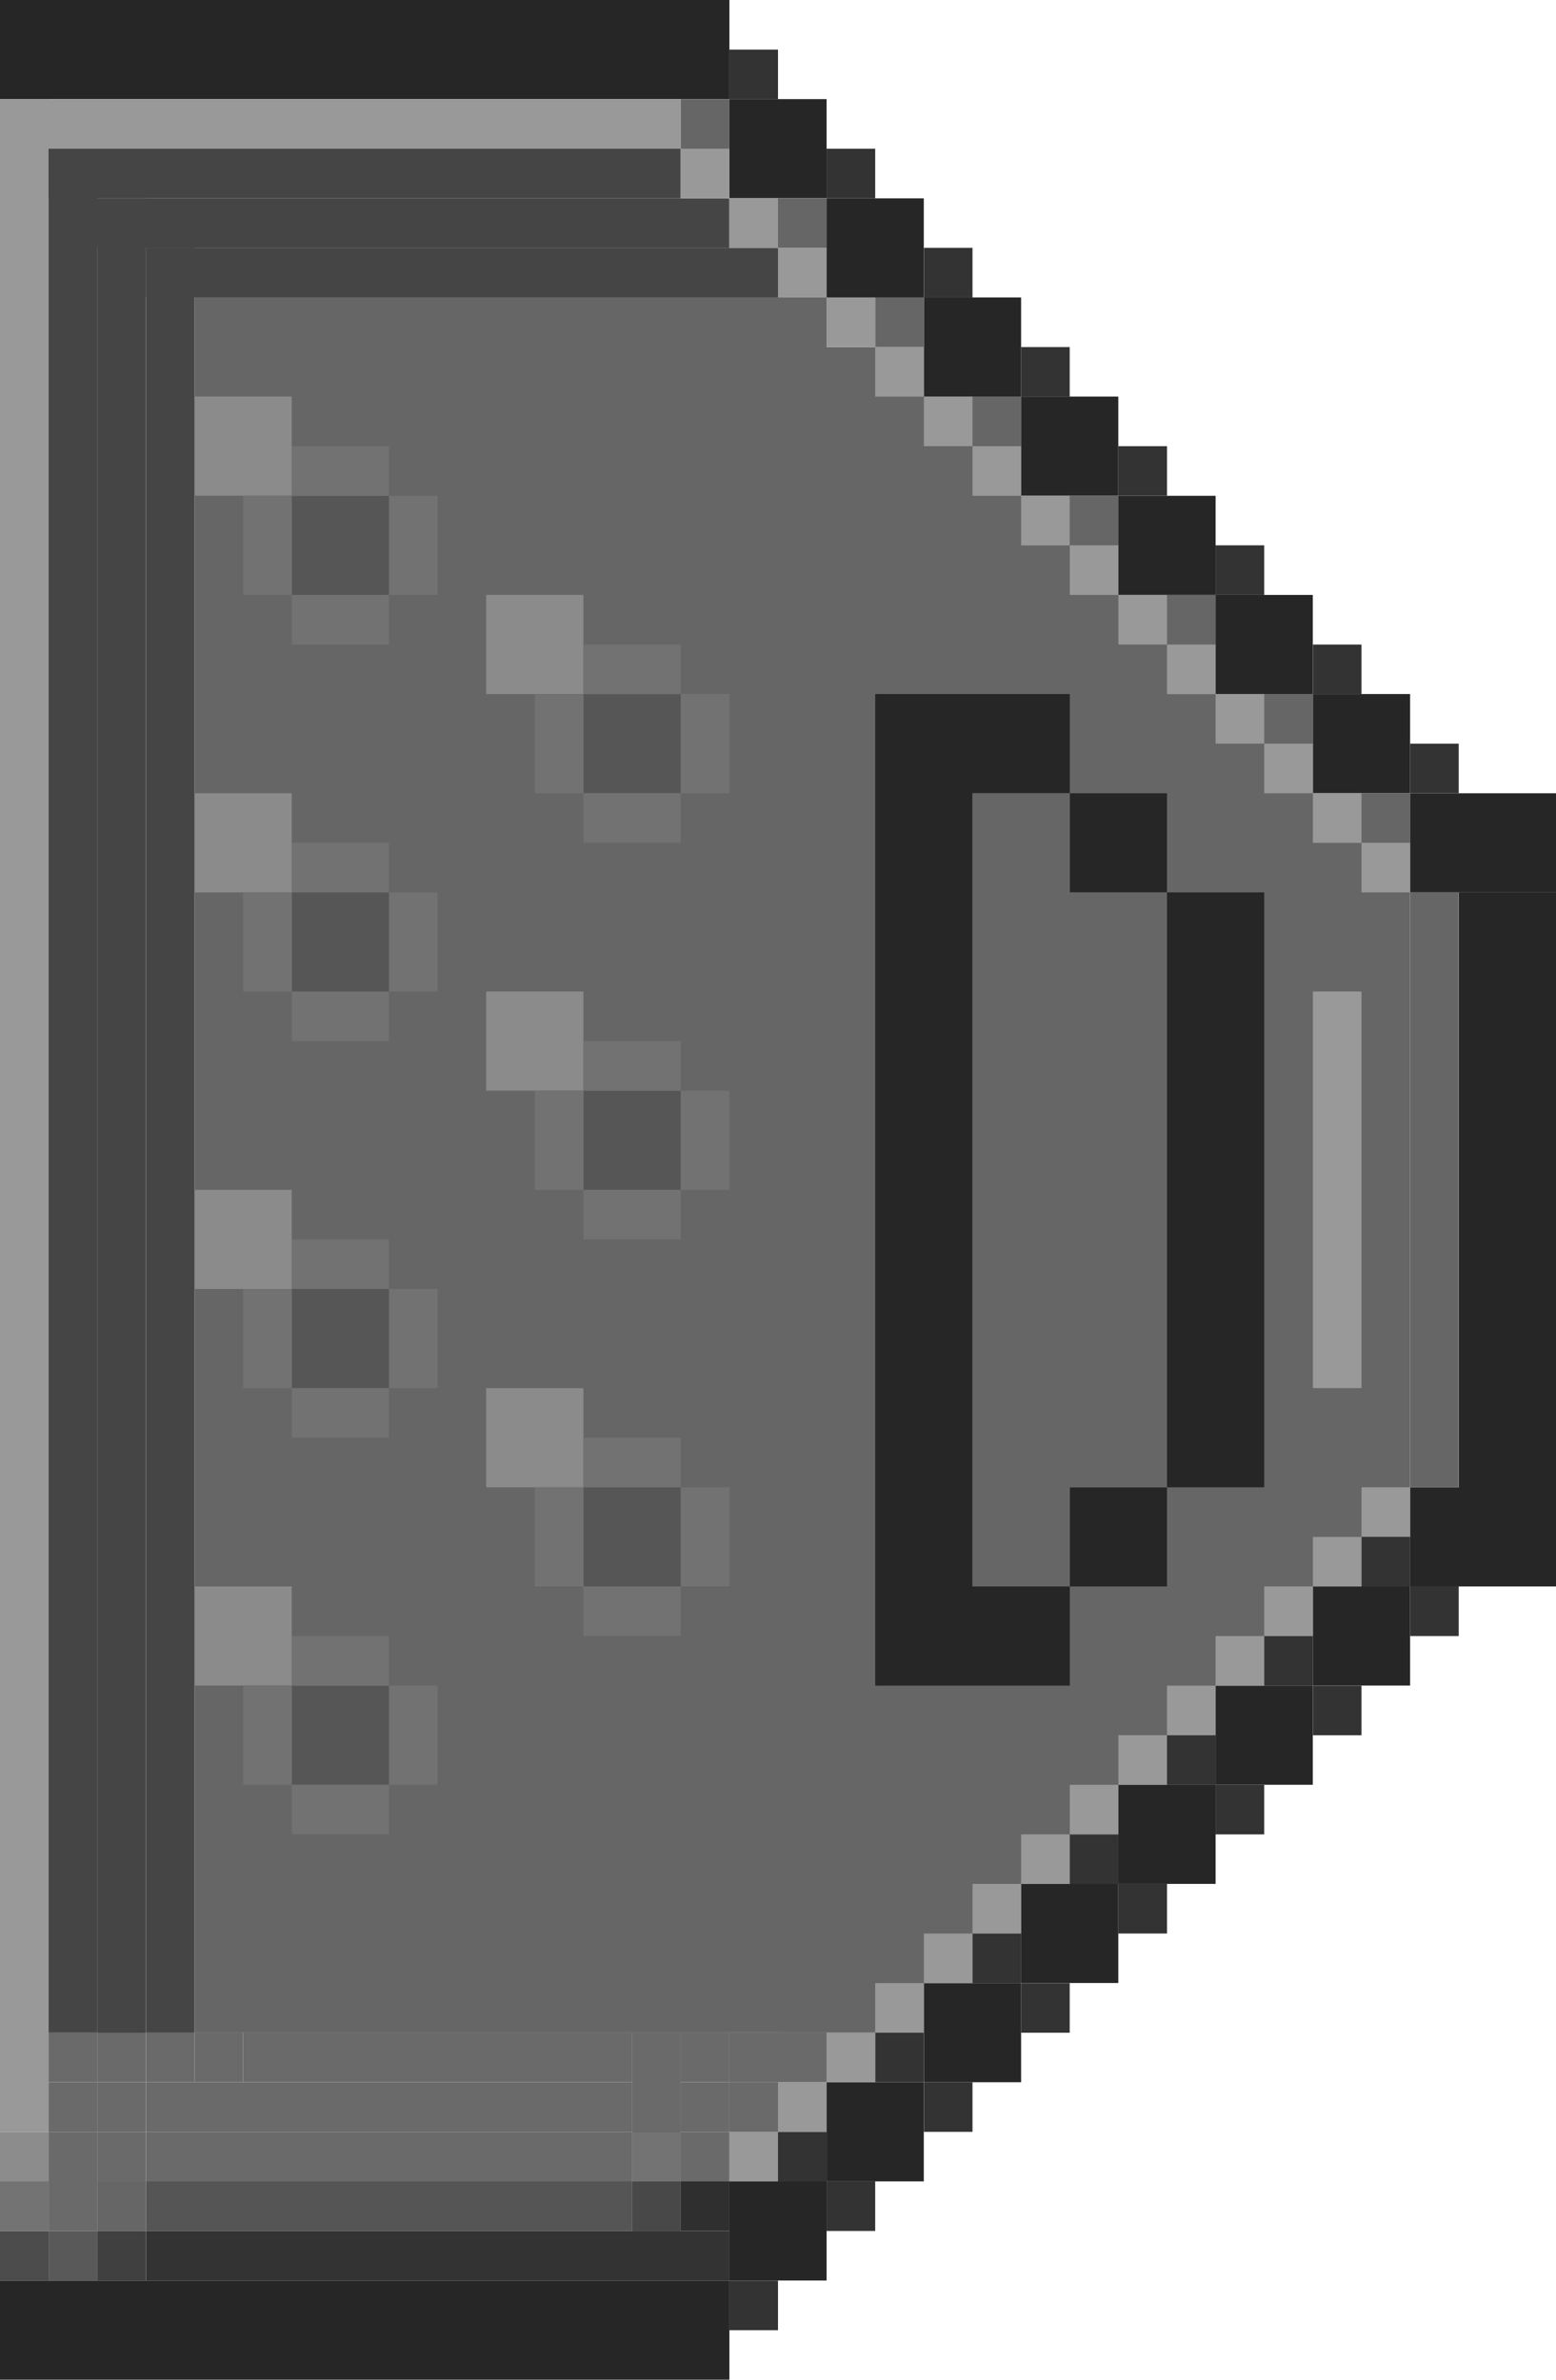 <svg width="17" height="26" viewBox="0 0 17 26" fill="none" xmlns="http://www.w3.org/2000/svg">
<path fill-rule="evenodd" clip-rule="evenodd" d="M2.125 3.25H9.031V22.208H2.125V3.25ZM9.031 3.792H10.094L10.094 4.333H11.156L11.156 5.417H12.219V8.667L12.219 6.5H13.281L13.281 7.583H14.344V8.667H15.406V17.333H14.344V18.417H13.281L13.281 19.5H12.219L12.219 17.333V20.583H11.156L11.156 21.667H10.094L10.094 22.208H9.031L9.031 17.333V8.667L9.031 3.792Z" fill="#666666"/>
<rect x="6.906" y="23.833" width="0.531" height="0.542" fill="#484848"/>
<rect x="7.438" y="23.833" width="0.531" height="0.542" fill="#2F2F2F"/>
<rect x="1.062" y="23.833" width="0.531" height="0.542" fill="#666666"/>
<rect x="0.531" y="23.833" width="0.531" height="0.542" fill="#6A6A6A"/>
<rect x="6.906" y="23.833" width="0.531" height="0.542" fill="#484848"/>
<rect x="1.594" y="23.833" width="5.312" height="0.542" fill="#555555"/>
<rect x="6.906" y="23.292" width="0.531" height="0.542" fill="#484848"/>
<rect x="7.438" y="23.292" width="0.531" height="0.542" fill="#6A6A6A"/>
<rect x="7.969" y="23.292" width="0.531" height="0.542" fill="#999999"/>
<rect x="1.062" y="23.292" width="0.531" height="0.542" fill="#6A6A6A"/>
<rect x="0.531" y="23.292" width="0.531" height="0.542" fill="#6A6A6A"/>
<rect x="6.906" y="23.292" width="0.531" height="0.542" fill="#737373"/>
<rect x="1.594" y="23.292" width="5.312" height="0.542" fill="#6A6A6A"/>
<rect x="6.906" y="22.75" width="0.531" height="0.542" fill="#484848"/>
<rect x="7.438" y="22.75" width="0.531" height="0.542" fill="#6A6A6A"/>
<rect x="7.969" y="22.75" width="0.531" height="0.542" fill="#999999"/>
<rect x="7.969" y="22.75" width="0.531" height="0.542" fill="#6A6A6A"/>
<rect x="8.5" y="22.75" width="0.531" height="0.542" fill="#999999"/>
<rect x="1.062" y="22.75" width="0.531" height="0.542" fill="#6A6A6A"/>
<rect x="0.531" y="22.75" width="0.531" height="0.542" fill="#6A6A6A"/>
<rect x="6.906" y="22.75" width="0.531" height="0.542" fill="#6A6A6A"/>
<rect x="1.594" y="22.75" width="5.312" height="0.542" fill="#6A6A6A"/>
<rect x="6.906" y="22.208" width="0.531" height="0.542" fill="#484848"/>
<rect x="7.438" y="22.208" width="0.531" height="0.542" fill="#6A6A6A"/>
<rect x="7.969" y="22.208" width="0.531" height="0.542" fill="#999999"/>
<rect x="7.969" y="22.208" width="0.531" height="0.542" fill="#6A6A6A"/>
<rect x="8.5" y="22.208" width="0.531" height="0.542" fill="#6A6A6A"/>
<rect x="9.031" y="22.208" width="0.531" height="0.542" fill="#999999"/>
<rect x="1.062" y="22.208" width="0.531" height="0.542" fill="#6A6A6A"/>
<rect x="2.125" y="22.208" width="0.531" height="0.542" fill="#6A6A6A"/>
<rect x="1.594" y="22.208" width="0.531" height="0.542" fill="#6A6A6A"/>
<rect x="0.531" y="22.208" width="0.531" height="0.542" fill="#6A6A6A"/>
<rect x="6.906" y="22.208" width="0.531" height="0.542" fill="#6A6A6A"/>
<rect x="2.656" y="22.208" width="4.25" height="0.542" fill="#6A6A6A"/>
<rect x="3.188" y="5.417" width="1.062" height="1.083" fill="#565656"/>
<rect x="3.188" y="9.75" width="1.062" height="1.083" fill="#565656"/>
<rect x="3.188" y="14.083" width="1.062" height="1.083" fill="#565656"/>
<rect x="3.188" y="18.417" width="1.062" height="1.083" fill="#565656"/>
<rect x="6.375" y="16.25" width="1.062" height="1.083" fill="#565656"/>
<rect x="6.375" y="11.917" width="1.062" height="1.083" fill="#565656"/>
<rect x="6.375" y="7.583" width="1.062" height="1.083" fill="#565656"/>
<rect x="5.312" y="6.5" width="1.062" height="1.083" fill="#8B8B8B"/>
<rect x="5.312" y="10.833" width="1.062" height="1.083" fill="#8B8B8B"/>
<rect x="5.312" y="15.167" width="1.062" height="1.083" fill="#8B8B8B"/>
<rect x="2.125" y="17.333" width="1.062" height="1.083" fill="#8B8B8B"/>
<rect x="2.125" y="13" width="1.062" height="1.083" fill="#8B8B8B"/>
<rect x="2.125" y="8.667" width="1.062" height="1.083" fill="#8B8B8B"/>
<rect x="2.125" y="4.333" width="1.062" height="1.083" fill="#8B8B8B"/>
<rect width="7.969" height="1.083" fill="#262626"/>
<rect x="7.969" y="1.083" width="1.062" height="1.083" fill="#262626"/>
<rect x="9.031" y="2.167" width="1.062" height="1.083" fill="#262626"/>
<rect x="10.094" y="3.25" width="1.062" height="1.083" fill="#262626"/>
<rect x="11.156" y="4.333" width="1.062" height="1.083" fill="#262626"/>
<rect x="12.219" y="5.417" width="1.062" height="1.083" fill="#262626"/>
<rect x="13.281" y="6.5" width="1.062" height="1.083" fill="#262626"/>
<rect x="14.344" y="7.583" width="1.062" height="1.083" fill="#262626"/>
<rect x="14.344" y="17.333" width="1.062" height="1.083" fill="#262626"/>
<rect x="13.281" y="18.417" width="1.062" height="1.083" fill="#262626"/>
<rect x="12.219" y="19.5" width="1.062" height="1.083" fill="#262626"/>
<rect x="11.156" y="20.583" width="1.062" height="1.083" fill="#262626"/>
<rect x="10.094" y="21.667" width="1.062" height="1.083" fill="#262626"/>
<rect x="9.031" y="22.75" width="1.062" height="1.083" fill="#262626"/>
<rect x="7.969" y="23.833" width="1.062" height="1.083" fill="#262626"/>
<rect x="15.406" y="8.667" width="1.594" height="1.083" fill="#262626"/>
<rect x="15.406" y="16.25" width="1.594" height="1.083" fill="#262626"/>
<rect y="24.917" width="7.969" height="1.083" fill="#262626"/>
<rect x="15.938" y="9.75" width="1.062" height="7.042" fill="#262626"/>
<rect y="1.083" width="7.438" height="0.542" fill="#999999"/>
<rect x="0.531" y="1.625" width="6.906" height="0.542" fill="#454545"/>
<rect x="1.062" y="2.167" width="6.906" height="0.542" fill="#454545"/>
<rect x="1.594" y="2.708" width="6.906" height="0.542" fill="#454545"/>
<rect x="7.438" y="1.625" width="0.531" height="0.542" fill="#999999"/>
<rect x="7.438" y="1.083" width="0.531" height="0.542" fill="#666666"/>
<rect x="8.5" y="2.167" width="0.531" height="0.542" fill="#666666"/>
<rect x="9.562" y="3.25" width="0.531" height="0.542" fill="#666666"/>
<rect x="10.625" y="4.333" width="0.531" height="0.542" fill="#666666"/>
<rect x="11.688" y="5.417" width="0.531" height="0.542" fill="#666666"/>
<rect x="12.75" y="6.5" width="0.531" height="0.542" fill="#666666"/>
<rect x="13.812" y="7.583" width="0.531" height="0.542" fill="#666666"/>
<rect x="14.875" y="8.667" width="0.531" height="0.542" fill="#666666"/>
<rect x="7.969" y="2.167" width="0.531" height="0.542" fill="#999999"/>
<rect x="8.5" y="2.708" width="0.531" height="0.542" fill="#999999"/>
<rect x="9.031" y="3.25" width="0.531" height="0.542" fill="#999999"/>
<rect x="9.562" y="3.792" width="0.531" height="0.542" fill="#999999"/>
<rect x="10.094" y="4.333" width="0.531" height="0.542" fill="#999999"/>
<rect x="10.625" y="4.875" width="0.531" height="0.542" fill="#999999"/>
<rect x="11.156" y="5.417" width="0.531" height="0.542" fill="#999999"/>
<rect x="11.688" y="5.958" width="0.531" height="0.542" fill="#999999"/>
<rect x="12.219" y="6.5" width="0.531" height="0.542" fill="#999999"/>
<rect x="12.75" y="7.042" width="0.531" height="0.542" fill="#999999"/>
<rect x="13.281" y="7.583" width="0.531" height="0.542" fill="#999999"/>
<rect x="13.812" y="8.125" width="0.531" height="0.542" fill="#999999"/>
<rect x="14.344" y="8.667" width="0.531" height="0.542" fill="#999999"/>
<rect x="14.875" y="9.208" width="0.531" height="0.542" fill="#999999"/>
<rect x="14.875" y="16.25" width="0.531" height="0.542" fill="#999999"/>
<rect x="14.875" y="16.792" width="0.531" height="0.542" fill="#333333"/>
<rect x="13.812" y="17.875" width="0.531" height="0.542" fill="#333333"/>
<rect x="12.75" y="18.958" width="0.531" height="0.542" fill="#333333"/>
<rect x="11.688" y="20.042" width="0.531" height="0.542" fill="#333333"/>
<rect x="10.625" y="21.125" width="0.531" height="0.542" fill="#333333"/>
<rect x="9.562" y="22.208" width="0.531" height="0.542" fill="#333333"/>
<rect x="8.5" y="23.292" width="0.531" height="0.542" fill="#333333"/>
<rect x="14.344" y="16.792" width="0.531" height="0.542" fill="#999999"/>
<rect x="13.812" y="17.333" width="0.531" height="0.542" fill="#999999"/>
<rect x="13.281" y="17.875" width="0.531" height="0.542" fill="#999999"/>
<rect x="12.75" y="18.417" width="0.531" height="0.542" fill="#999999"/>
<rect x="12.219" y="18.958" width="0.531" height="0.542" fill="#999999"/>
<rect x="11.688" y="19.5" width="0.531" height="0.542" fill="#999999"/>
<rect x="11.156" y="20.042" width="0.531" height="0.542" fill="#999999"/>
<rect x="10.625" y="20.583" width="0.531" height="0.542" fill="#999999"/>
<rect x="10.094" y="21.125" width="0.531" height="0.542" fill="#999999"/>
<rect x="9.562" y="21.667" width="0.531" height="0.542" fill="#999999"/>
<rect x="9.031" y="22.208" width="0.531" height="0.542" fill="#999999"/>
<rect x="8.5" y="22.75" width="0.531" height="0.542" fill="#999999"/>
<rect x="7.969" y="23.292" width="0.531" height="0.542" fill="#999999"/>
<rect x="1.594" y="24.375" width="6.375" height="0.542" fill="#333333"/>
<rect x="1.062" y="24.375" width="0.531" height="0.542" fill="#404040"/>
<rect x="0.531" y="24.375" width="0.531" height="0.542" fill="#595959"/>
<rect y="24.375" width="0.531" height="0.542" fill="#4C4C4C"/>
<rect y="23.833" width="0.531" height="0.542" fill="#737373"/>
<rect y="23.292" width="0.531" height="0.542" fill="#8C8C8C"/>
<rect x="15.406" y="9.75" width="0.531" height="6.5" fill="#666666"/>
<rect x="13.812" y="9.75" width="0.531" height="6.5" fill="#666666"/>
<rect x="9.031" y="8.125" width="0.531" height="9.75" fill="#666666"/>
<rect x="14.344" y="10.833" width="0.531" height="4.333" fill="#999999"/>
<rect y="1.083" width="0.531" height="22.208" fill="#999999"/>
<rect x="0.531" y="1.625" width="0.531" height="20.583" fill="#454545"/>
<rect x="1.062" y="2.167" width="0.531" height="20.042" fill="#454545"/>
<rect x="1.594" y="2.708" width="0.531" height="19.5" fill="#454545"/>
<rect x="7.969" y="0.542" width="0.531" height="0.542" fill="#333333"/>
<rect x="9.031" y="1.625" width="0.531" height="0.542" fill="#333333"/>
<rect x="10.094" y="2.708" width="0.531" height="0.542" fill="#333333"/>
<rect x="11.156" y="3.792" width="0.531" height="0.542" fill="#333333"/>
<rect x="12.219" y="4.875" width="0.531" height="0.542" fill="#333333"/>
<rect x="13.281" y="5.958" width="0.531" height="0.542" fill="#333333"/>
<rect x="14.344" y="7.042" width="0.531" height="0.542" fill="#333333"/>
<rect x="15.406" y="8.125" width="0.531" height="0.542" fill="#333333"/>
<rect x="15.406" y="17.333" width="0.531" height="0.542" fill="#333333"/>
<rect x="14.344" y="18.417" width="0.531" height="0.542" fill="#333333"/>
<rect x="13.281" y="19.5" width="0.531" height="0.542" fill="#333333"/>
<rect x="12.219" y="20.583" width="0.531" height="0.542" fill="#333333"/>
<rect x="11.156" y="21.667" width="0.531" height="0.542" fill="#333333"/>
<rect x="10.094" y="22.75" width="0.531" height="0.542" fill="#333333"/>
<rect x="9.031" y="23.833" width="0.531" height="0.542" fill="#333333"/>
<rect x="7.969" y="24.917" width="0.531" height="0.542" fill="#333333"/>
<path fill-rule="evenodd" clip-rule="evenodd" d="M4.25 17.875H3.188V18.417H4.25V19.5H3.188V20.042H4.25V19.5H4.781V18.417H4.25V17.875ZM2.656 18.417V19.5H3.188L3.188 18.417H2.656Z" fill="#727272"/>
<path fill-rule="evenodd" clip-rule="evenodd" d="M4.25 13.542H3.188V14.083H4.25V15.167H3.188V15.708H4.25V15.167H4.781V14.083H4.25V13.542ZM2.656 14.083V15.167H3.188L3.188 14.083H2.656Z" fill="#727272"/>
<path fill-rule="evenodd" clip-rule="evenodd" d="M4.25 9.208H3.188V9.75H4.25V10.833H3.188V11.375H4.25V10.833H4.781V9.75H4.25V9.208ZM2.656 9.75V10.833H3.188L3.188 9.75H2.656Z" fill="#727272"/>
<path fill-rule="evenodd" clip-rule="evenodd" d="M4.25 4.875H3.188V5.417H4.25V6.5H3.188V7.042H4.25V6.5H4.781V5.417H4.25V4.875ZM2.656 5.417V6.5H3.188L3.188 5.417H2.656Z" fill="#727272"/>
<path fill-rule="evenodd" clip-rule="evenodd" d="M7.438 7.042H6.375V7.583H7.438V8.667H6.375V9.208H7.438V8.667H7.969V7.583H7.438V7.042ZM5.844 7.583V8.667H6.375L6.375 7.583H5.844Z" fill="#727272"/>
<path fill-rule="evenodd" clip-rule="evenodd" d="M7.438 11.375H6.375V11.917H7.438V13H6.375V13.542H7.438V13H7.969V11.917H7.438V11.375ZM5.844 11.917V13H6.375L6.375 11.917H5.844Z" fill="#727272"/>
<path fill-rule="evenodd" clip-rule="evenodd" d="M7.438 15.708H6.375V16.25H7.438V17.333H6.375V17.875H7.438V17.333H7.969V16.25H7.438V15.708ZM5.844 16.25V17.333H6.375L6.375 16.25H5.844Z" fill="#727272"/>
<path fill-rule="evenodd" clip-rule="evenodd" d="M11.688 7.583H9.562V8.125V8.667V17.333V17.875V18.417H11.688V17.333H10.625V8.667H11.688V7.583ZM12.75 8.667H11.688V9.75H12.75L12.75 16.25H11.688V17.333H12.75V16.25H13.812V9.75H12.75V8.667Z" fill="#262626"/>
<path fill-rule="evenodd" clip-rule="evenodd" d="M11.688 8.667H10.625V17.333H11.688L11.688 16.25H12.75V9.75H11.688V8.667Z" fill="#666666"/>
</svg>
